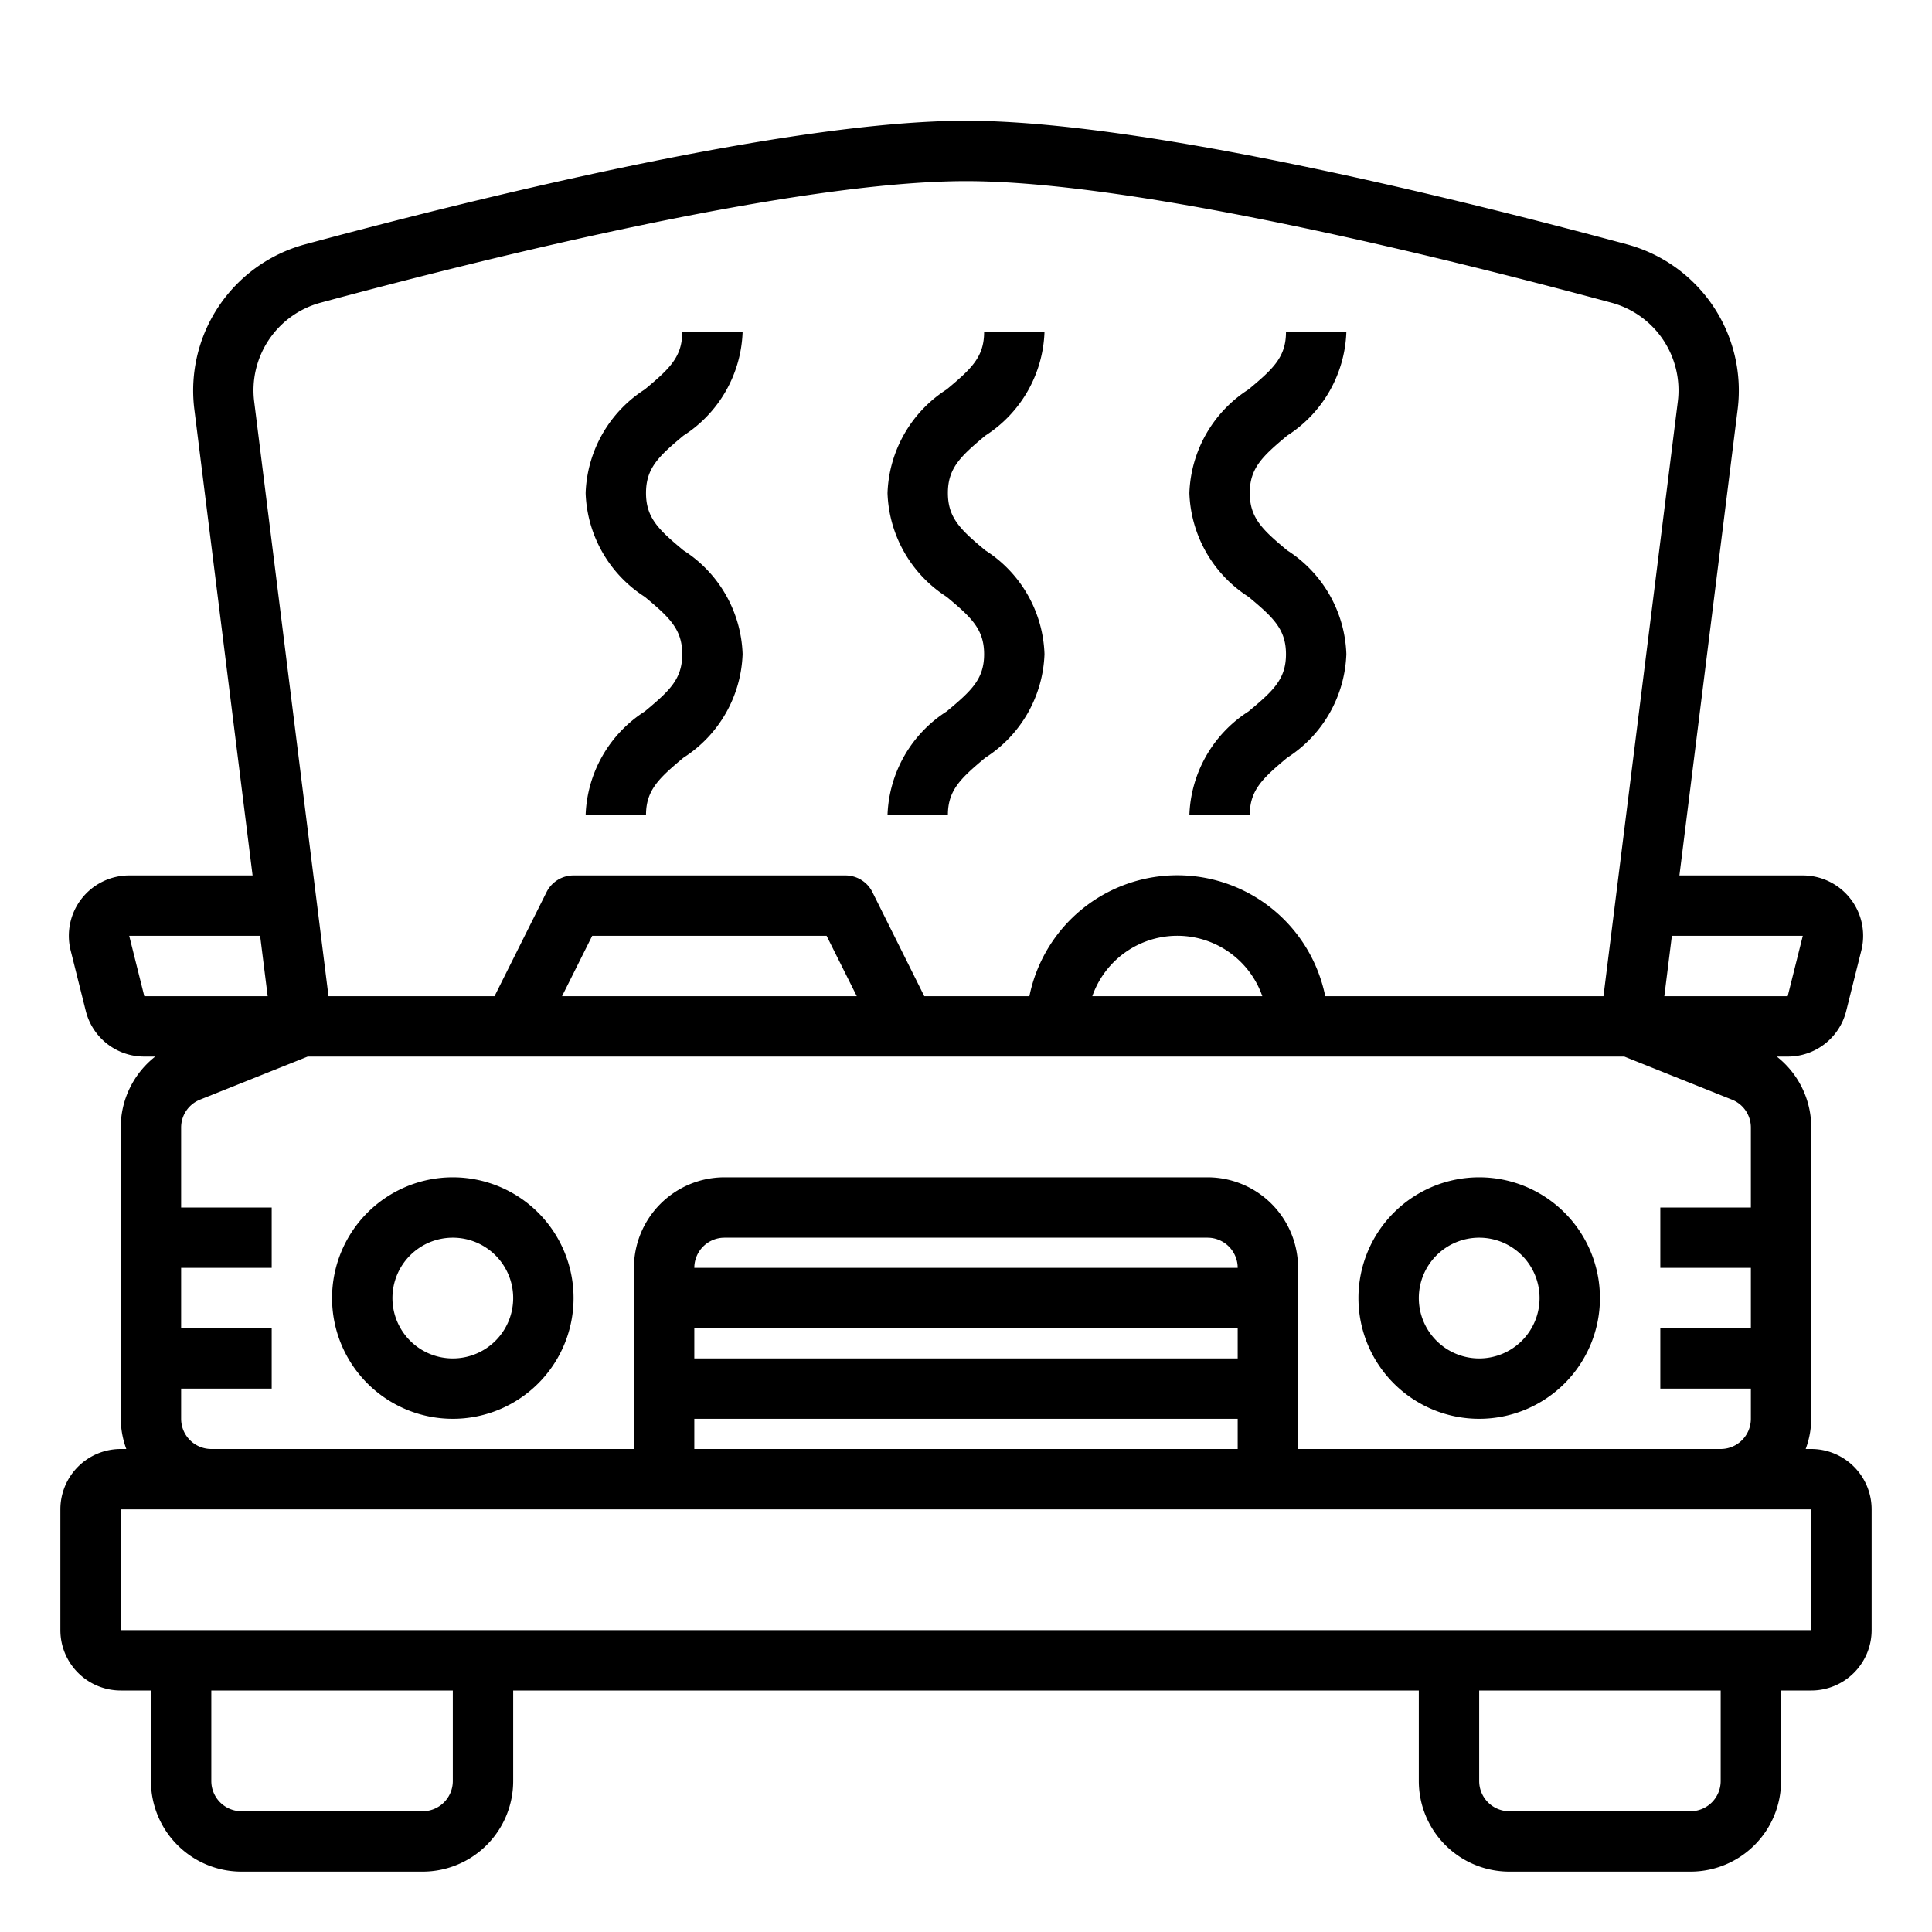 <svg xmlns="http://www.w3.org/2000/svg" viewBox="0 0 64 64" x="0px" y="0px"><g><path d="M15,39a4,4,0,1,0,4,4A4,4,0,0,0,15,39Zm0,6a2,2,0,1,1,2-2A2,2,0,0,1,15,45Z"></path><path d="M49,47a4,4,0,1,0-4-4A4,4,0,0,0,49,47Zm0-6a2,2,0,1,1-2,2A2,2,0,0,1,49,41Z"></path><path d="M60,48h-.184A2.966,2.966,0,0,0,60,47V37.354A2.981,2.981,0,0,0,58.858,35h.362a1.992,1.992,0,0,0,1.94-1.517l.5-2A2,2,0,0,0,59.72,29H55.633l1.931-15.455A5.016,5.016,0,0,0,53.914,8.1C48.241,6.569,37.85,4,32,4S15.759,6.569,10.086,8.1a5.016,5.016,0,0,0-3.65,5.445L8.367,29H4.28a2,2,0,0,0-1.94,2.483l.5,2A1.993,1.993,0,0,0,4.78,35h.362A2.981,2.981,0,0,0,4,37.354V47a2.966,2.966,0,0,0,.184,1H4a2,2,0,0,0-2,2v4a2,2,0,0,0,2,2H5v3a3,3,0,0,0,3,3h6a3,3,0,0,0,3-3V56H47v3a3,3,0,0,0,3,3h6a3,3,0,0,0,3-3V56h1a2,2,0,0,0,2-2V50A2,2,0,0,0,60,48Zm-.28-17-.5,2H55.133l.25-2ZM10.607,10.031C16.185,8.525,26.381,6,32,6s15.815,2.525,21.393,4.031A3.007,3.007,0,0,1,55.58,13.3L53.117,33H43.9a5,5,0,0,0-9.8,0H30.618L28.9,29.553A1,1,0,0,0,28,29H19a1,1,0,0,0-.895.553L16.382,33h-5.5L8.42,13.3A3.007,3.007,0,0,1,10.607,10.031ZM41.816,33H36.184a2.982,2.982,0,0,1,5.632,0ZM28.382,33H18.618l1-2h7.764ZM4.28,31H8.617l.25,2H4.78ZM6,47V46H9V44H6V42H9V40H6V37.354a.994.994,0,0,1,.629-.928L10.193,35H53.807l3.564,1.426a.994.994,0,0,1,.629.928V40H55v2h3v2H55v2h3v1a1,1,0,0,1-1,1H43V42a3,3,0,0,0-3-3H24a3,3,0,0,0-3,3v6H7A1,1,0,0,1,6,47Zm17-3H41v1H23Zm0-2a1,1,0,0,1,1-1H40a1,1,0,0,1,1,1Zm0,5H41v1H23ZM15,59a1,1,0,0,1-1,1H8a1,1,0,0,1-1-1V56h8Zm42,0a1,1,0,0,1-1,1H50a1,1,0,0,1-1-1V56h8ZM4,54V50H60v4Z"></path><path d="M31.36,23.566A4.248,4.248,0,0,0,29.4,27h2c0-.826.425-1.218,1.24-1.9a4.249,4.249,0,0,0,1.96-3.434,4.246,4.246,0,0,0-1.96-3.435c-.815-.679-1.24-1.072-1.24-1.9s.425-1.219,1.24-1.9A4.252,4.252,0,0,0,34.6,11h-2c0,.827-.425,1.22-1.24,1.9a4.249,4.249,0,0,0-1.96,3.435,4.25,4.25,0,0,0,1.96,3.436c.815.679,1.24,1.072,1.24,1.9S32.175,22.887,31.36,23.566Z"></path><path d="M41.36,23.566A4.248,4.248,0,0,0,39.4,27h2c0-.826.425-1.218,1.24-1.9a4.249,4.249,0,0,0,1.96-3.434,4.246,4.246,0,0,0-1.96-3.435c-.815-.679-1.24-1.072-1.24-1.9s.425-1.219,1.24-1.9A4.252,4.252,0,0,0,44.6,11h-2c0,.827-.425,1.22-1.24,1.9a4.249,4.249,0,0,0-1.96,3.435,4.25,4.25,0,0,0,1.96,3.436c.815.679,1.24,1.072,1.24,1.9S42.175,22.887,41.36,23.566Z"></path><path d="M21.36,23.566A4.248,4.248,0,0,0,19.4,27h2c0-.826.425-1.218,1.24-1.9a4.249,4.249,0,0,0,1.96-3.434,4.246,4.246,0,0,0-1.96-3.435c-.815-.679-1.24-1.072-1.24-1.9s.425-1.219,1.24-1.9A4.252,4.252,0,0,0,24.6,11h-2c0,.827-.425,1.22-1.24,1.9a4.249,4.249,0,0,0-1.96,3.435,4.25,4.25,0,0,0,1.96,3.436c.815.679,1.24,1.072,1.24,1.9S22.175,22.887,21.36,23.566Z"></path></g></svg>